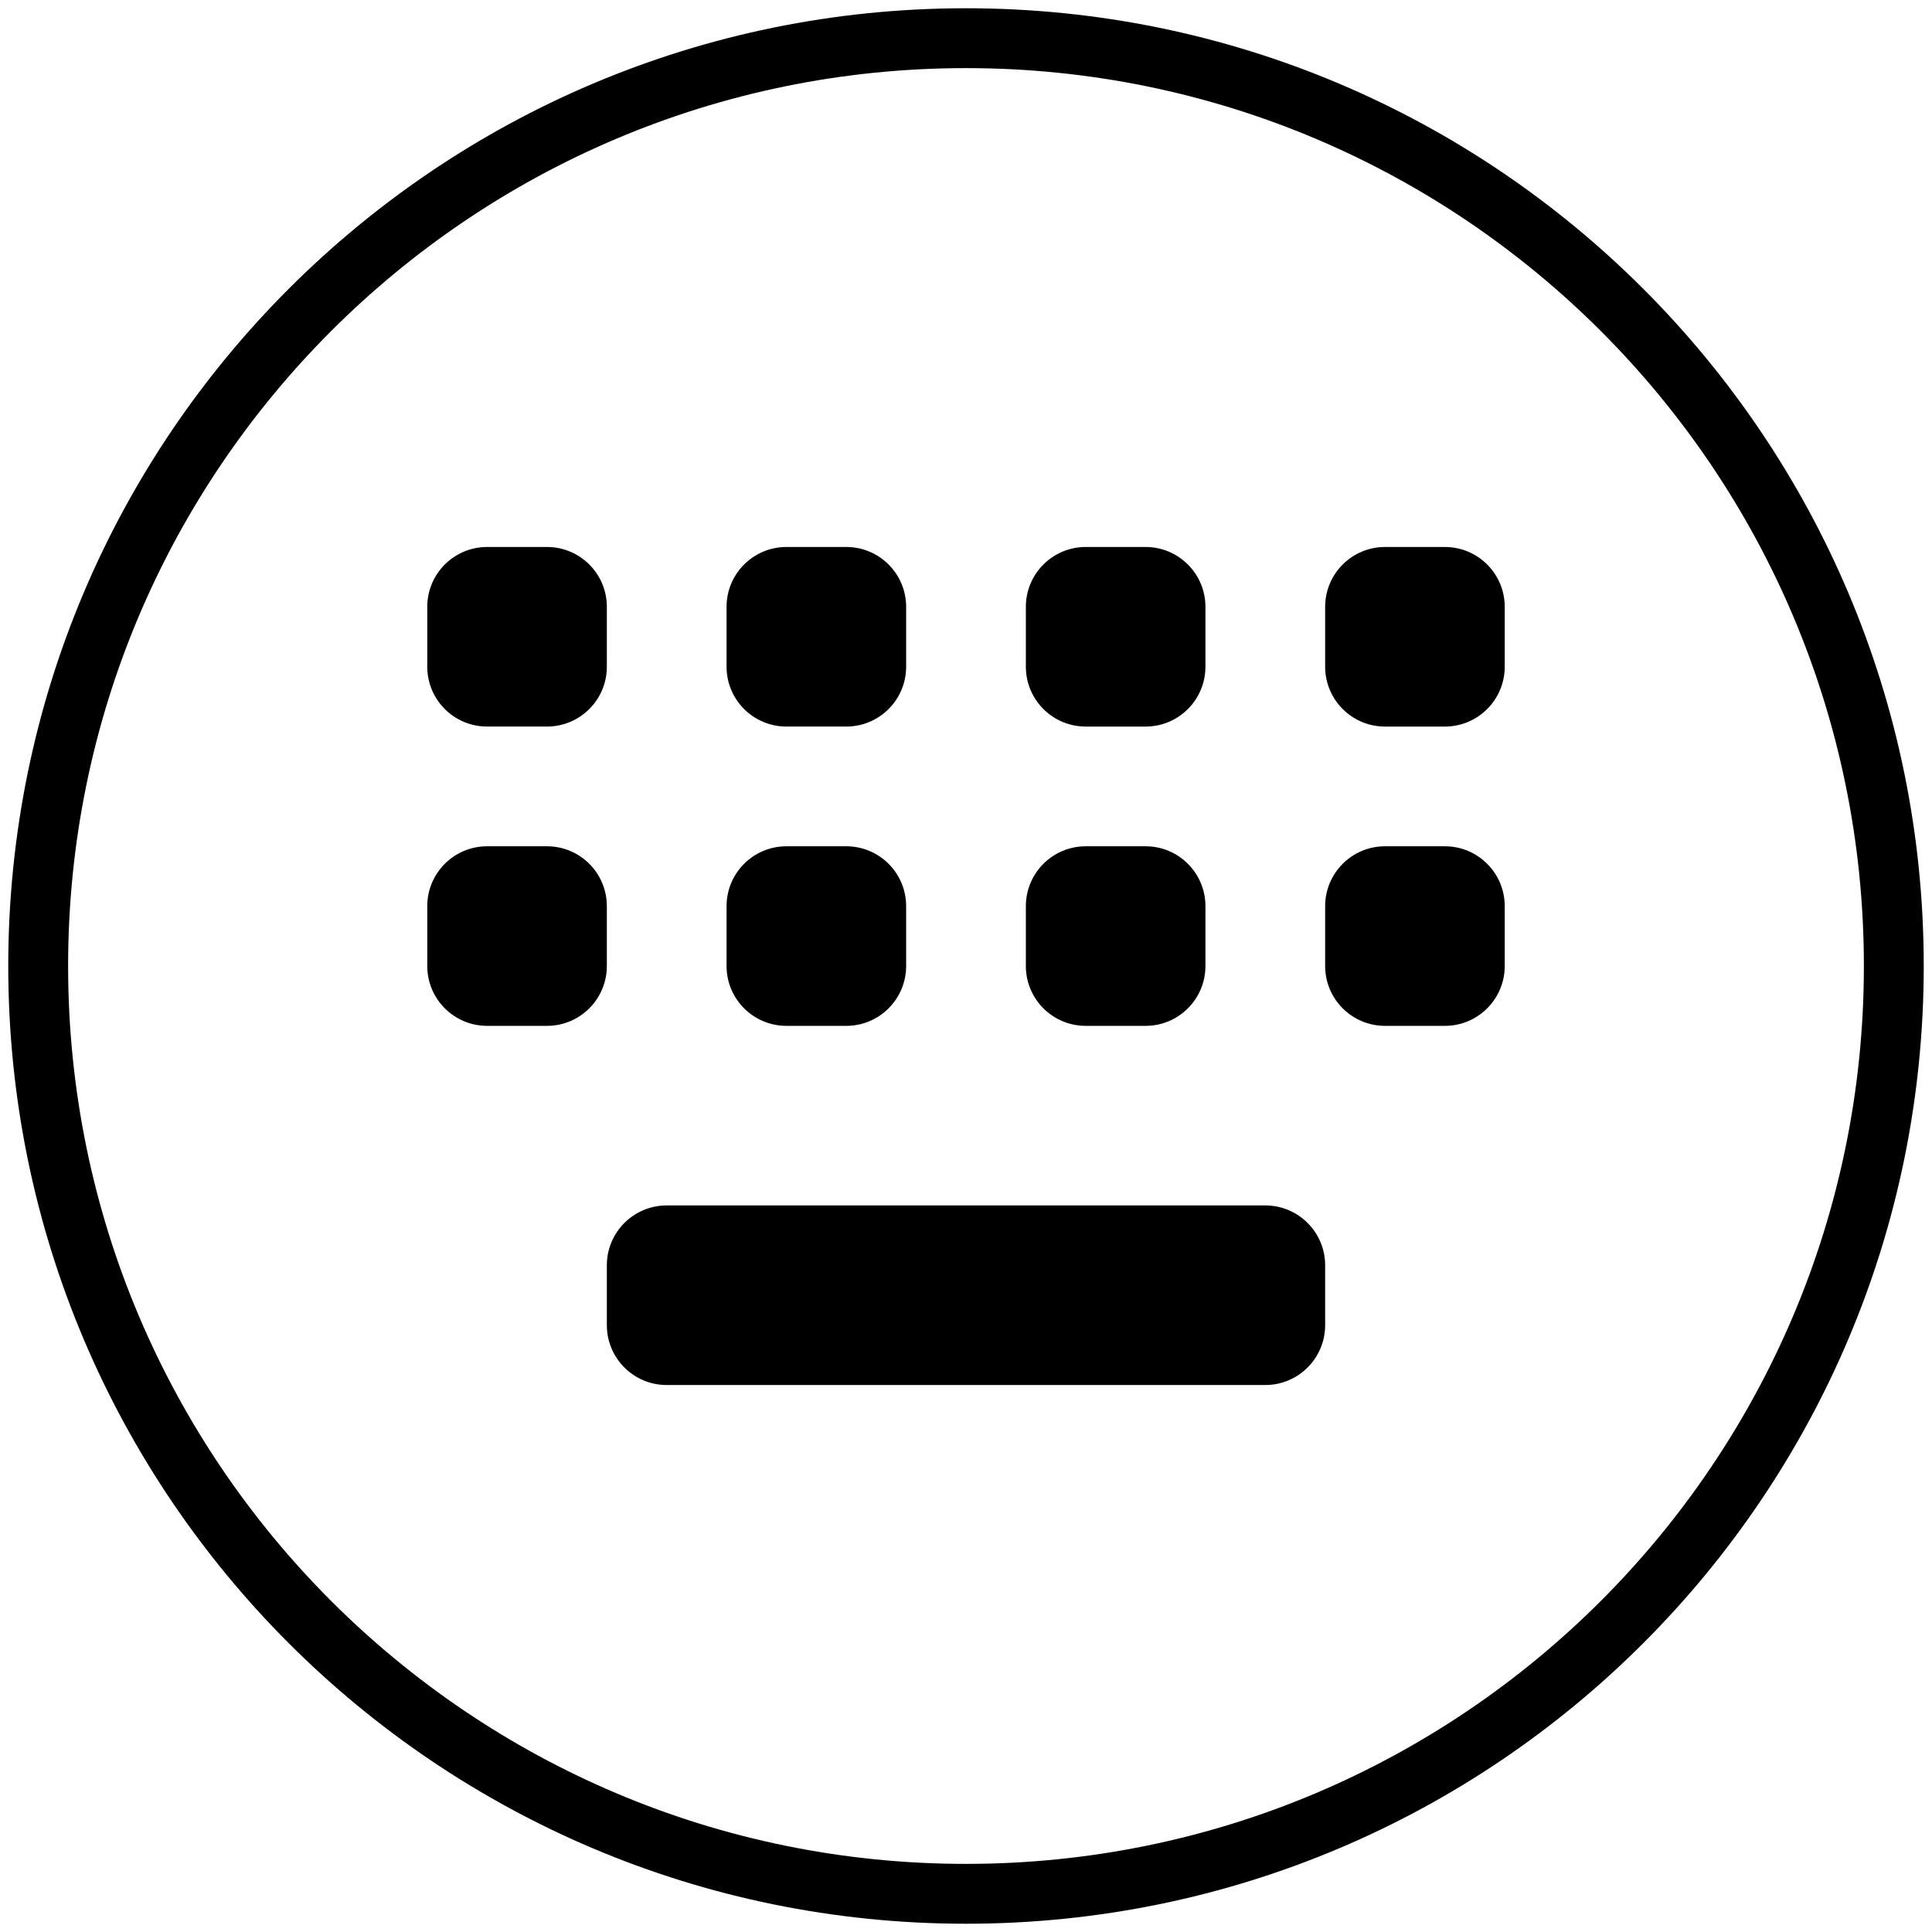 <?xml version="1.0" standalone="no"?><!DOCTYPE svg PUBLIC "-//W3C//DTD SVG 1.1//EN" "http://www.w3.org/Graphics/SVG/1.1/DTD/svg11.dtd"><svg t="1553556678465" class="icon" style="" viewBox="0 0 1024 1024" version="1.1" xmlns="http://www.w3.org/2000/svg" p-id="50234" xmlns:xlink="http://www.w3.org/1999/xlink" width="200" height="200"><defs><style type="text/css"></style></defs><path d="M734.085 448.547h31.727c17.522 0 31.727 14.205 31.727 31.727v31.727c0 17.522-14.205 31.727-31.727 31.727h-31.727c-17.522 0-31.727-14.205-31.727-31.727v-31.727c0-17.522 14.206-31.727 31.727-31.727z m0-158.633h31.727c17.522 0 31.727 14.205 31.727 31.727v31.727c0 17.522-14.205 31.727-31.727 31.727h-31.727c-17.522 0-31.727-14.205-31.727-31.727v-31.727c0-17.522 14.206-31.727 31.727-31.727z m-158.632 158.633h31.727c17.522 0 31.727 14.205 31.727 31.727v31.727c0 17.522-14.205 31.727-31.727 31.727h-31.727c-17.522 0-31.727-14.205-31.727-31.727v-31.727c0-17.522 14.205-31.727 31.727-31.727z m0-158.633h31.727c17.522 0 31.727 14.205 31.727 31.727v31.727c0 17.522-14.205 31.727-31.727 31.727h-31.727c-17.522 0-31.727-14.205-31.727-31.727v-31.727c0-17.522 14.205-31.727 31.727-31.727zM353.367 638.906h317.265c17.522 0 31.727 14.205 31.727 31.727v31.727c0 17.522-14.205 31.727-31.727 31.727H353.367c-17.522 0-31.727-14.205-31.727-31.727v-31.727c0-17.522 14.205-31.727 31.727-31.727z m63.453-190.36h31.727c17.522 0 31.727 14.205 31.727 31.727v31.727c0 17.522-14.205 31.727-31.727 31.727h-31.727c-17.522 0-31.727-14.205-31.727-31.727v-31.727c0-17.522 14.205-31.727 31.727-31.727z m0-158.633h31.727c17.522 0 31.727 14.205 31.727 31.727v31.727c0 17.522-14.205 31.727-31.727 31.727h-31.727c-17.522 0-31.727-14.205-31.727-31.727v-31.727c0-17.522 14.205-31.727 31.727-31.727z m-158.633 158.633h31.727c17.522 0 31.727 14.205 31.727 31.727v31.727c0 17.522-14.205 31.727-31.727 31.727h-31.727c-17.522 0-31.727-14.205-31.727-31.727v-31.727c0-17.522 14.205-31.727 31.727-31.727z m0-158.633h31.727c17.522 0 31.727 14.205 31.727 31.727v31.727c0 17.522-14.205 31.727-31.727 31.727h-31.727c-17.522 0-31.727-14.205-31.727-31.727v-31.727c0-17.522 14.205-31.727 31.727-31.727z m253.813 697.984c262.831 0 475.898-213.067 475.898-475.898S774.831 36.102 512 36.102 36.102 249.169 36.102 512 249.169 987.898 512 987.898z m0 31.727c-280.353 0-507.624-227.271-507.624-507.624S231.647 4.376 512 4.376s507.624 227.271 507.624 507.624-227.271 507.624-507.624 507.624z" p-id="50235"></path></svg>